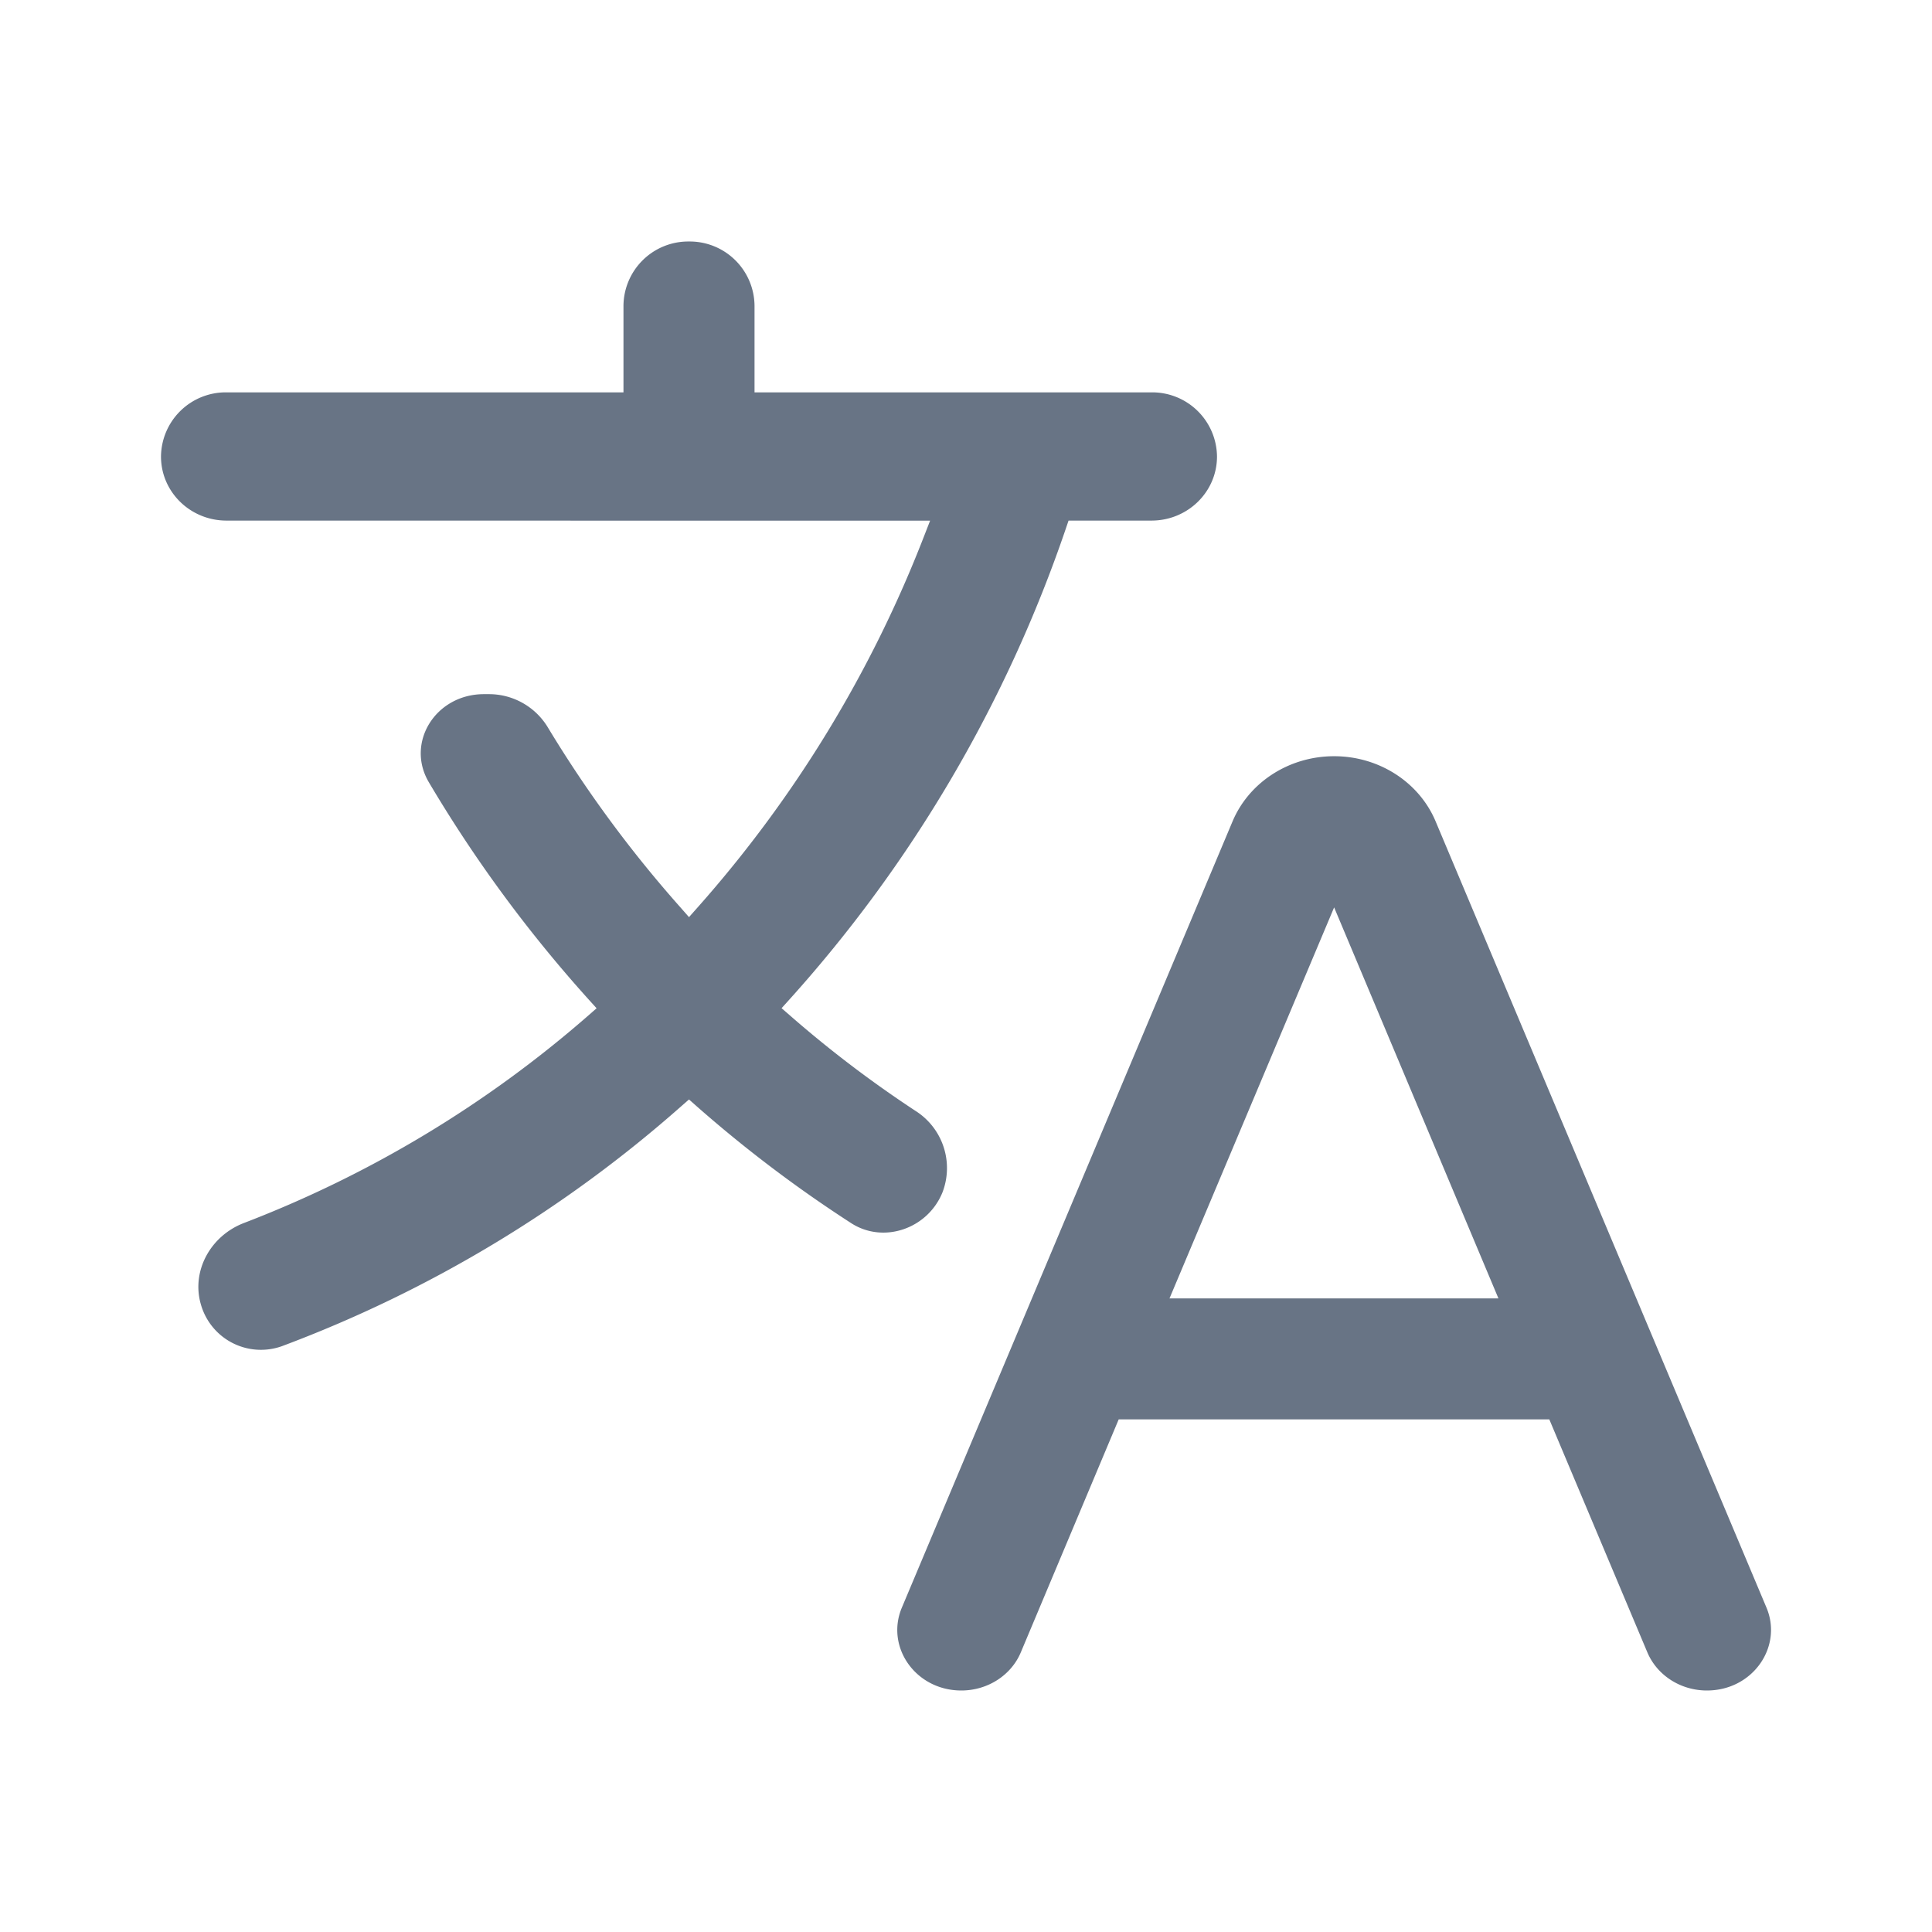 <svg xmlns="http://www.w3.org/2000/svg" fill="none" viewBox="0 0 24 24"><path fill="#687485" fill-rule="evenodd" d="M9.373 4.874V3.797A.805.805 0 0 0 8.559 3a.805.805 0 0 0-.814.797v1.077H2.814A.805.805 0 0 0 2 5.671c0 .44.364.796.814.796l8.74.001-.074.19a15.228 15.228 0 0 1-2.812 4.612l-.109.123-.108-.123a15.175 15.175 0 0 1-1.643-2.23.854.854 0 0 0-.728-.417h-.068c-.602 0-.975.603-.685 1.094.57.963 1.236 1.868 1.99 2.704l.094.104-.106.093a14.274 14.274 0 0 1-4.276 2.575c-.415.16-.652.595-.535 1.006a.775.775 0 0 0 1.01.523 15.887 15.887 0 0 0 4.959-2.98l.096-.084.096.085c.602.53 1.243 1.015 1.918 1.451.4.259.949.073 1.134-.38a.841.841 0 0 0-.334-1.014 14.34 14.34 0 0 1-1.557-1.183l-.107-.093.094-.104a16.85 16.85 0 0 0 3.438-5.856l.033-.097h1.03c.45 0 .814-.356.814-.796a.805.805 0 0 0-.814-.797H9.373Zm9.873 12.758 1.218 2.894c.12.284.411.474.74.474.57 0 .944-.543.74-1.029l-4.11-9.767c-.204-.487-.703-.81-1.261-.81-.559 0-1.057.323-1.262.81l-4.108 9.767c-.205.487.17 1.029.739 1.029.328 0 .62-.19.739-.474l1.216-2.894h5.349Zm-2.673-6.36 2.041 4.857h-4.086l2.045-4.857Z" clip-rule="evenodd"/></svg>